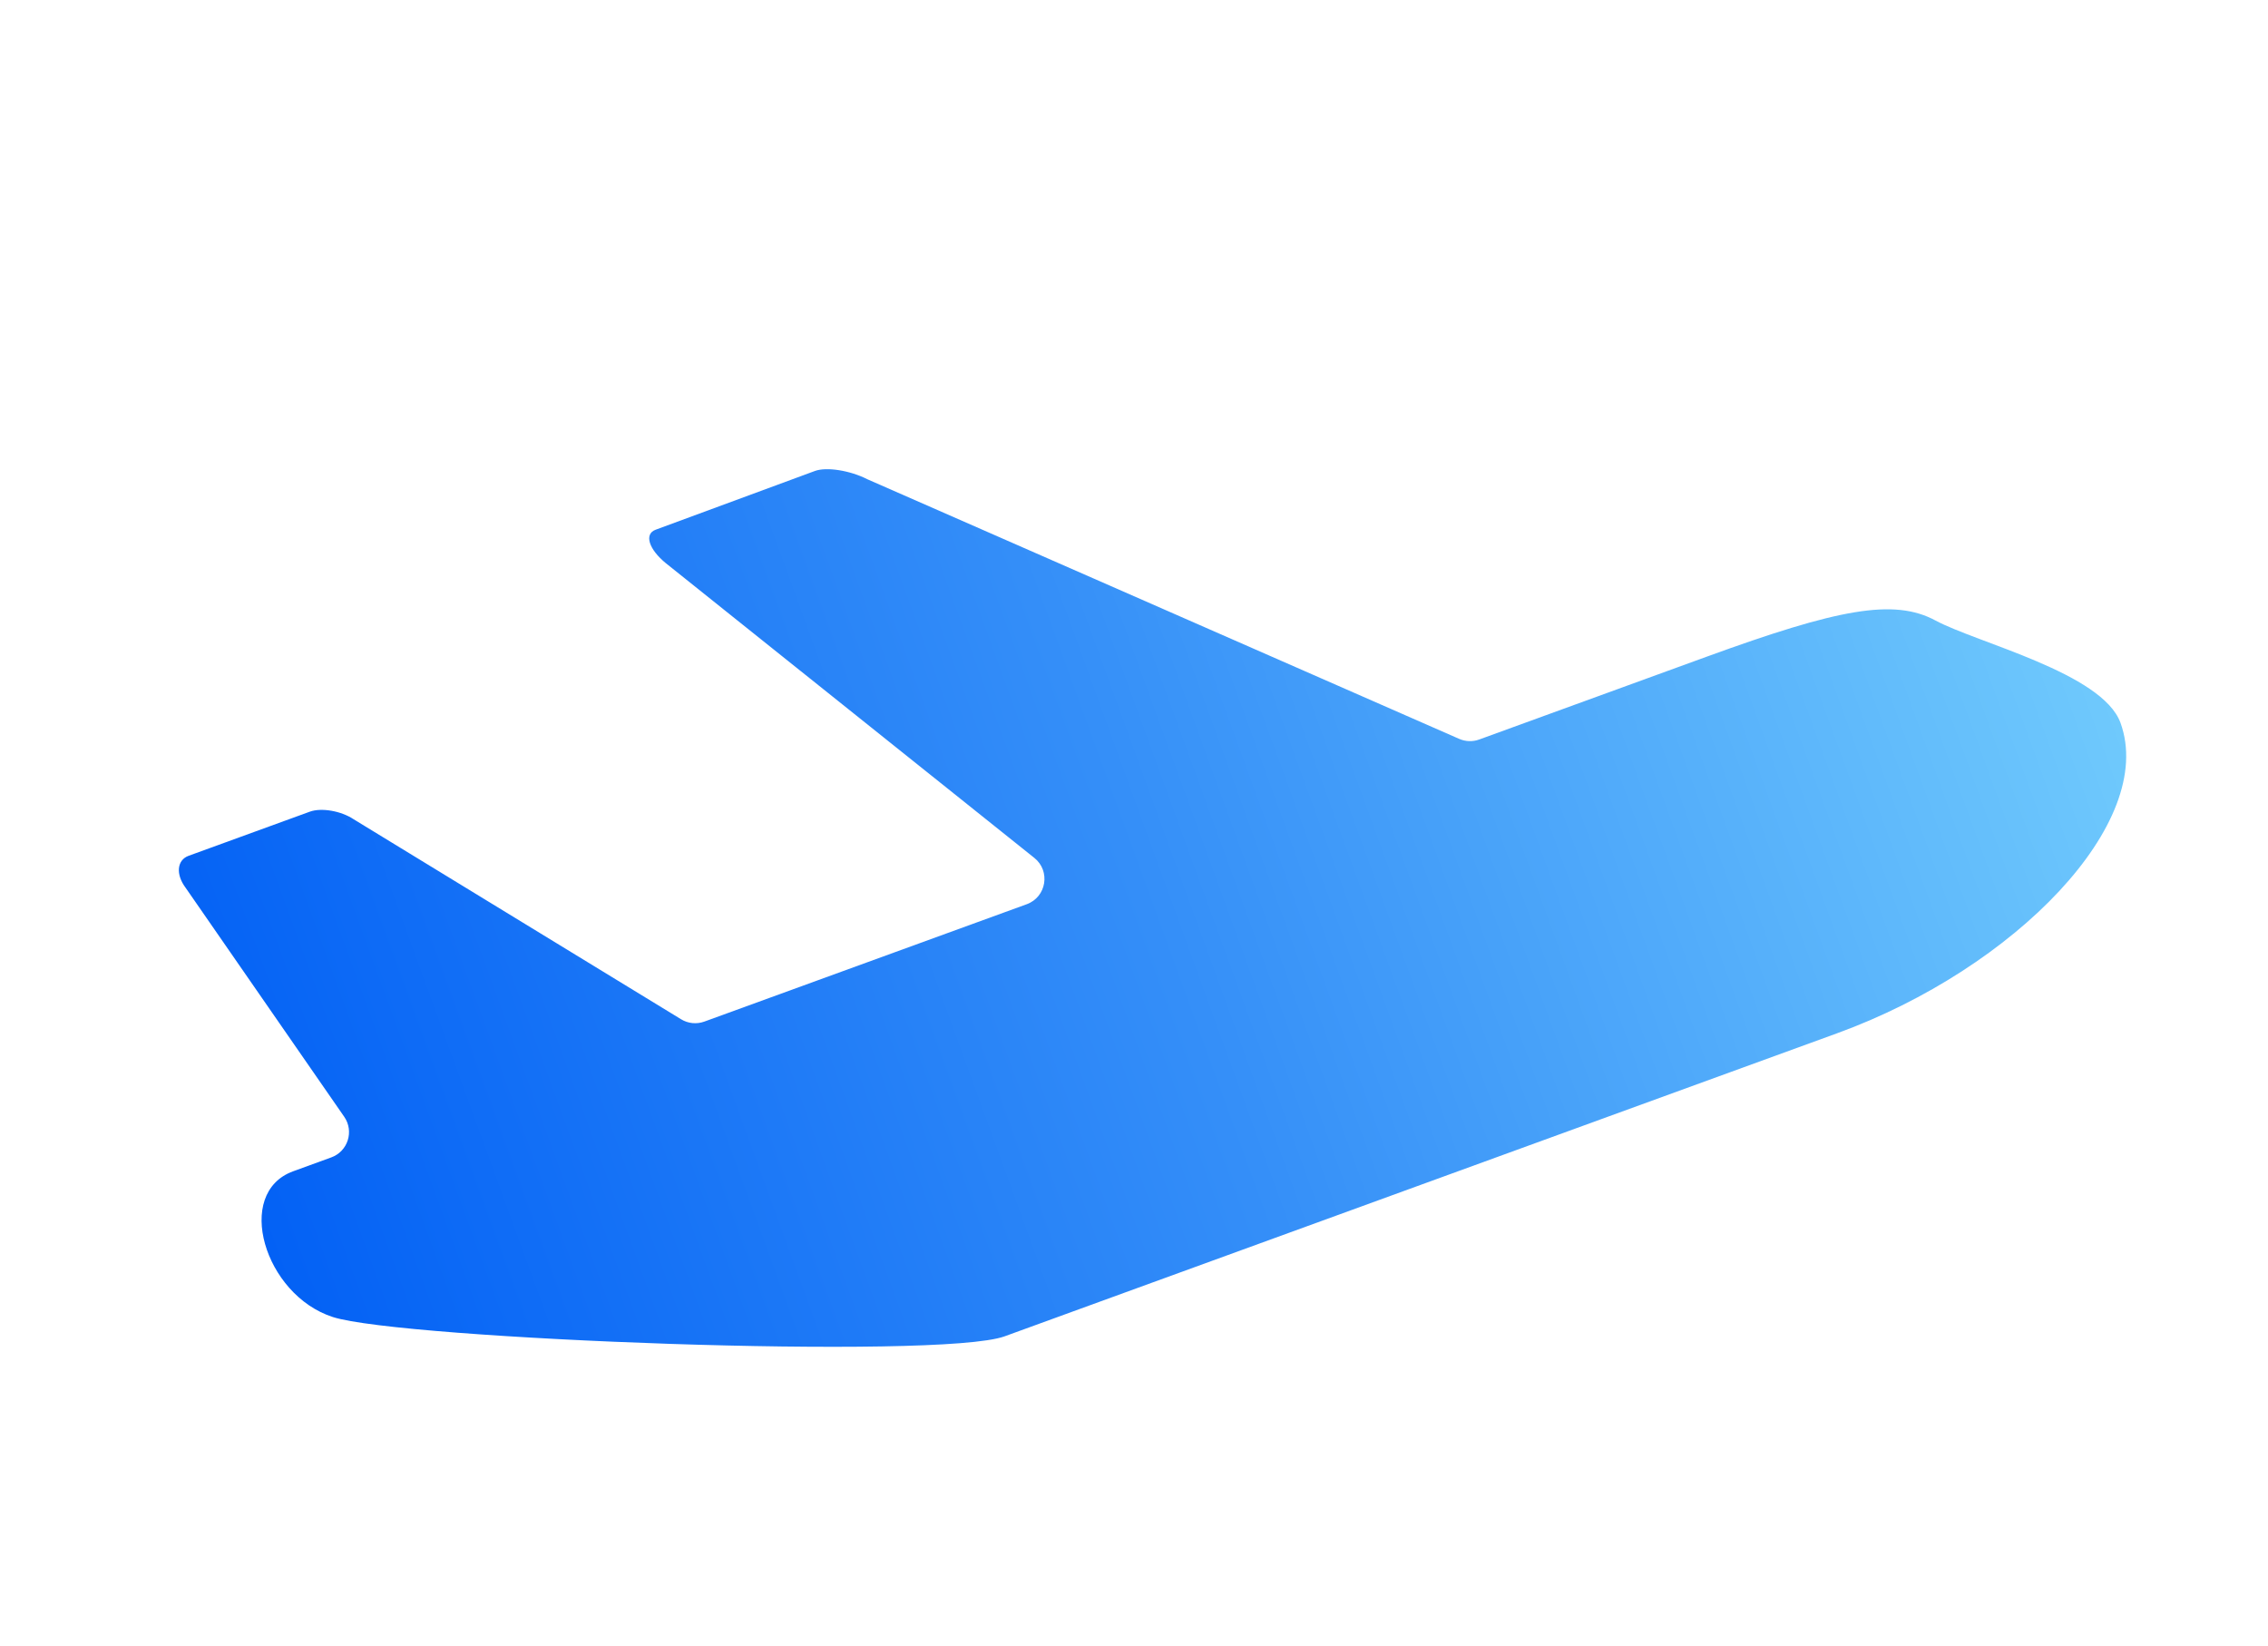 <svg width="590" height="428" viewBox="0 0 590 428" fill="none" xmlns="http://www.w3.org/2000/svg">
<g filter="url(#filter0_dd)">
<g filter="url(#filter1_dd)">
<path d="M503.506 161.386C492.639 155.531 477.959 158.43 444.02 170.782L384.8 192.337C383.108 192.953 381.243 192.893 379.594 192.17L225.592 124.628C221.144 122.356 215.028 121.39 212.016 122.486L170.555 137.775C167.52 138.897 168.745 142.841 173.271 146.531L269.076 223.132C273.342 226.543 272.232 233.308 267.098 235.177L183.226 265.704C181.225 266.432 179.001 266.21 177.184 265.1L91.993 213.077C88.735 210.905 83.603 210.012 80.592 211.108L49.061 222.584C46.021 223.691 45.67 227.41 48.287 230.897L89.548 290.459C92.161 294.23 90.499 299.453 86.188 301.023L76.262 304.636C60.833 310.251 68.753 336.783 86.566 342.538C104.385 348.308 244.414 353.726 261.347 347.562L477.933 268.732C524.219 251.885 561.073 213.945 551.624 187.986C546.899 175.006 514.368 167.227 503.506 161.386Z" fill="url(#paint0_linear)"/>
</g>
</g>
<defs>
<filter id="filter0_dd" x="0" y="0" width="589.955" height="427.612" filterUnits="userSpaceOnUse" color-interpolation-filters="sRGB">
<feFlood flood-opacity="0" result="BackgroundImageFix"/>
<feColorMatrix in="SourceAlpha" type="matrix" values="0 0 0 0 0 0 0 0 0 0 0 0 0 0 0 0 0 0 127 0" result="hardAlpha"/>
<feOffset dx="8" dy="8"/>
<feGaussianBlur stdDeviation="6.5"/>
<feComposite in2="hardAlpha" operator="out"/>
<feColorMatrix type="matrix" values="0 0 0 0 0.82 0 0 0 0 0.863 0 0 0 0 0.875 0 0 0 1 0"/>
<feBlend mode="normal" in2="BackgroundImageFix" result="effect1_dropShadow"/>
<feColorMatrix in="SourceAlpha" type="matrix" values="0 0 0 0 0 0 0 0 0 0 0 0 0 0 0 0 0 0 127 0" result="hardAlpha"/>
<feOffset dx="-8" dy="-8"/>
<feGaussianBlur stdDeviation="6.5"/>
<feComposite in2="hardAlpha" operator="out"/>
<feColorMatrix type="matrix" values="0 0 0 0 1 0 0 0 0 1 0 0 0 0 1 0 0 0 1 0"/>
<feBlend mode="normal" in2="effect1_dropShadow" result="effect2_dropShadow"/>
<feBlend mode="normal" in="SourceGraphic" in2="effect2_dropShadow" result="shape"/>
</filter>
<filter id="filter1_dd" x="0" y="0" width="589.955" height="427.612" filterUnits="userSpaceOnUse" color-interpolation-filters="sRGB">
<feFlood flood-opacity="0" result="BackgroundImageFix"/>
<feColorMatrix in="SourceAlpha" type="matrix" values="0 0 0 0 0 0 0 0 0 0 0 0 0 0 0 0 0 0 127 0" result="hardAlpha"/>
<feOffset dx="8" dy="8"/>
<feGaussianBlur stdDeviation="6.5"/>
<feComposite in2="hardAlpha" operator="out"/>
<feColorMatrix type="matrix" values="0 0 0 0 0.82 0 0 0 0 0.863 0 0 0 0 0.875 0 0 0 1 0"/>
<feBlend mode="normal" in2="BackgroundImageFix" result="effect1_dropShadow"/>
<feColorMatrix in="SourceAlpha" type="matrix" values="0 0 0 0 0 0 0 0 0 0 0 0 0 0 0 0 0 0 127 0" result="hardAlpha"/>
<feOffset dx="-8" dy="-8"/>
<feGaussianBlur stdDeviation="6.5"/>
<feComposite in2="hardAlpha" operator="out"/>
<feColorMatrix type="matrix" values="0 0 0 0 1 0 0 0 0 1 0 0 0 0 1 0 0 0 1 0"/>
<feBlend mode="normal" in2="effect1_dropShadow" result="effect2_dropShadow"/>
<feBlend mode="normal" in="SourceGraphic" in2="effect2_dropShadow" result="shape"/>
</filter>
<linearGradient id="paint0_linear" x1="60.054" y1="299.311" x2="529.901" y2="128.301" gradientUnits="userSpaceOnUse">
<stop stop-color="#0361F5"/>
<stop offset="0.5" stop-color="#358FF8"/>
<stop offset="1" stop-color="#6FC9FC"/>
</linearGradient>
</defs>
</svg>
